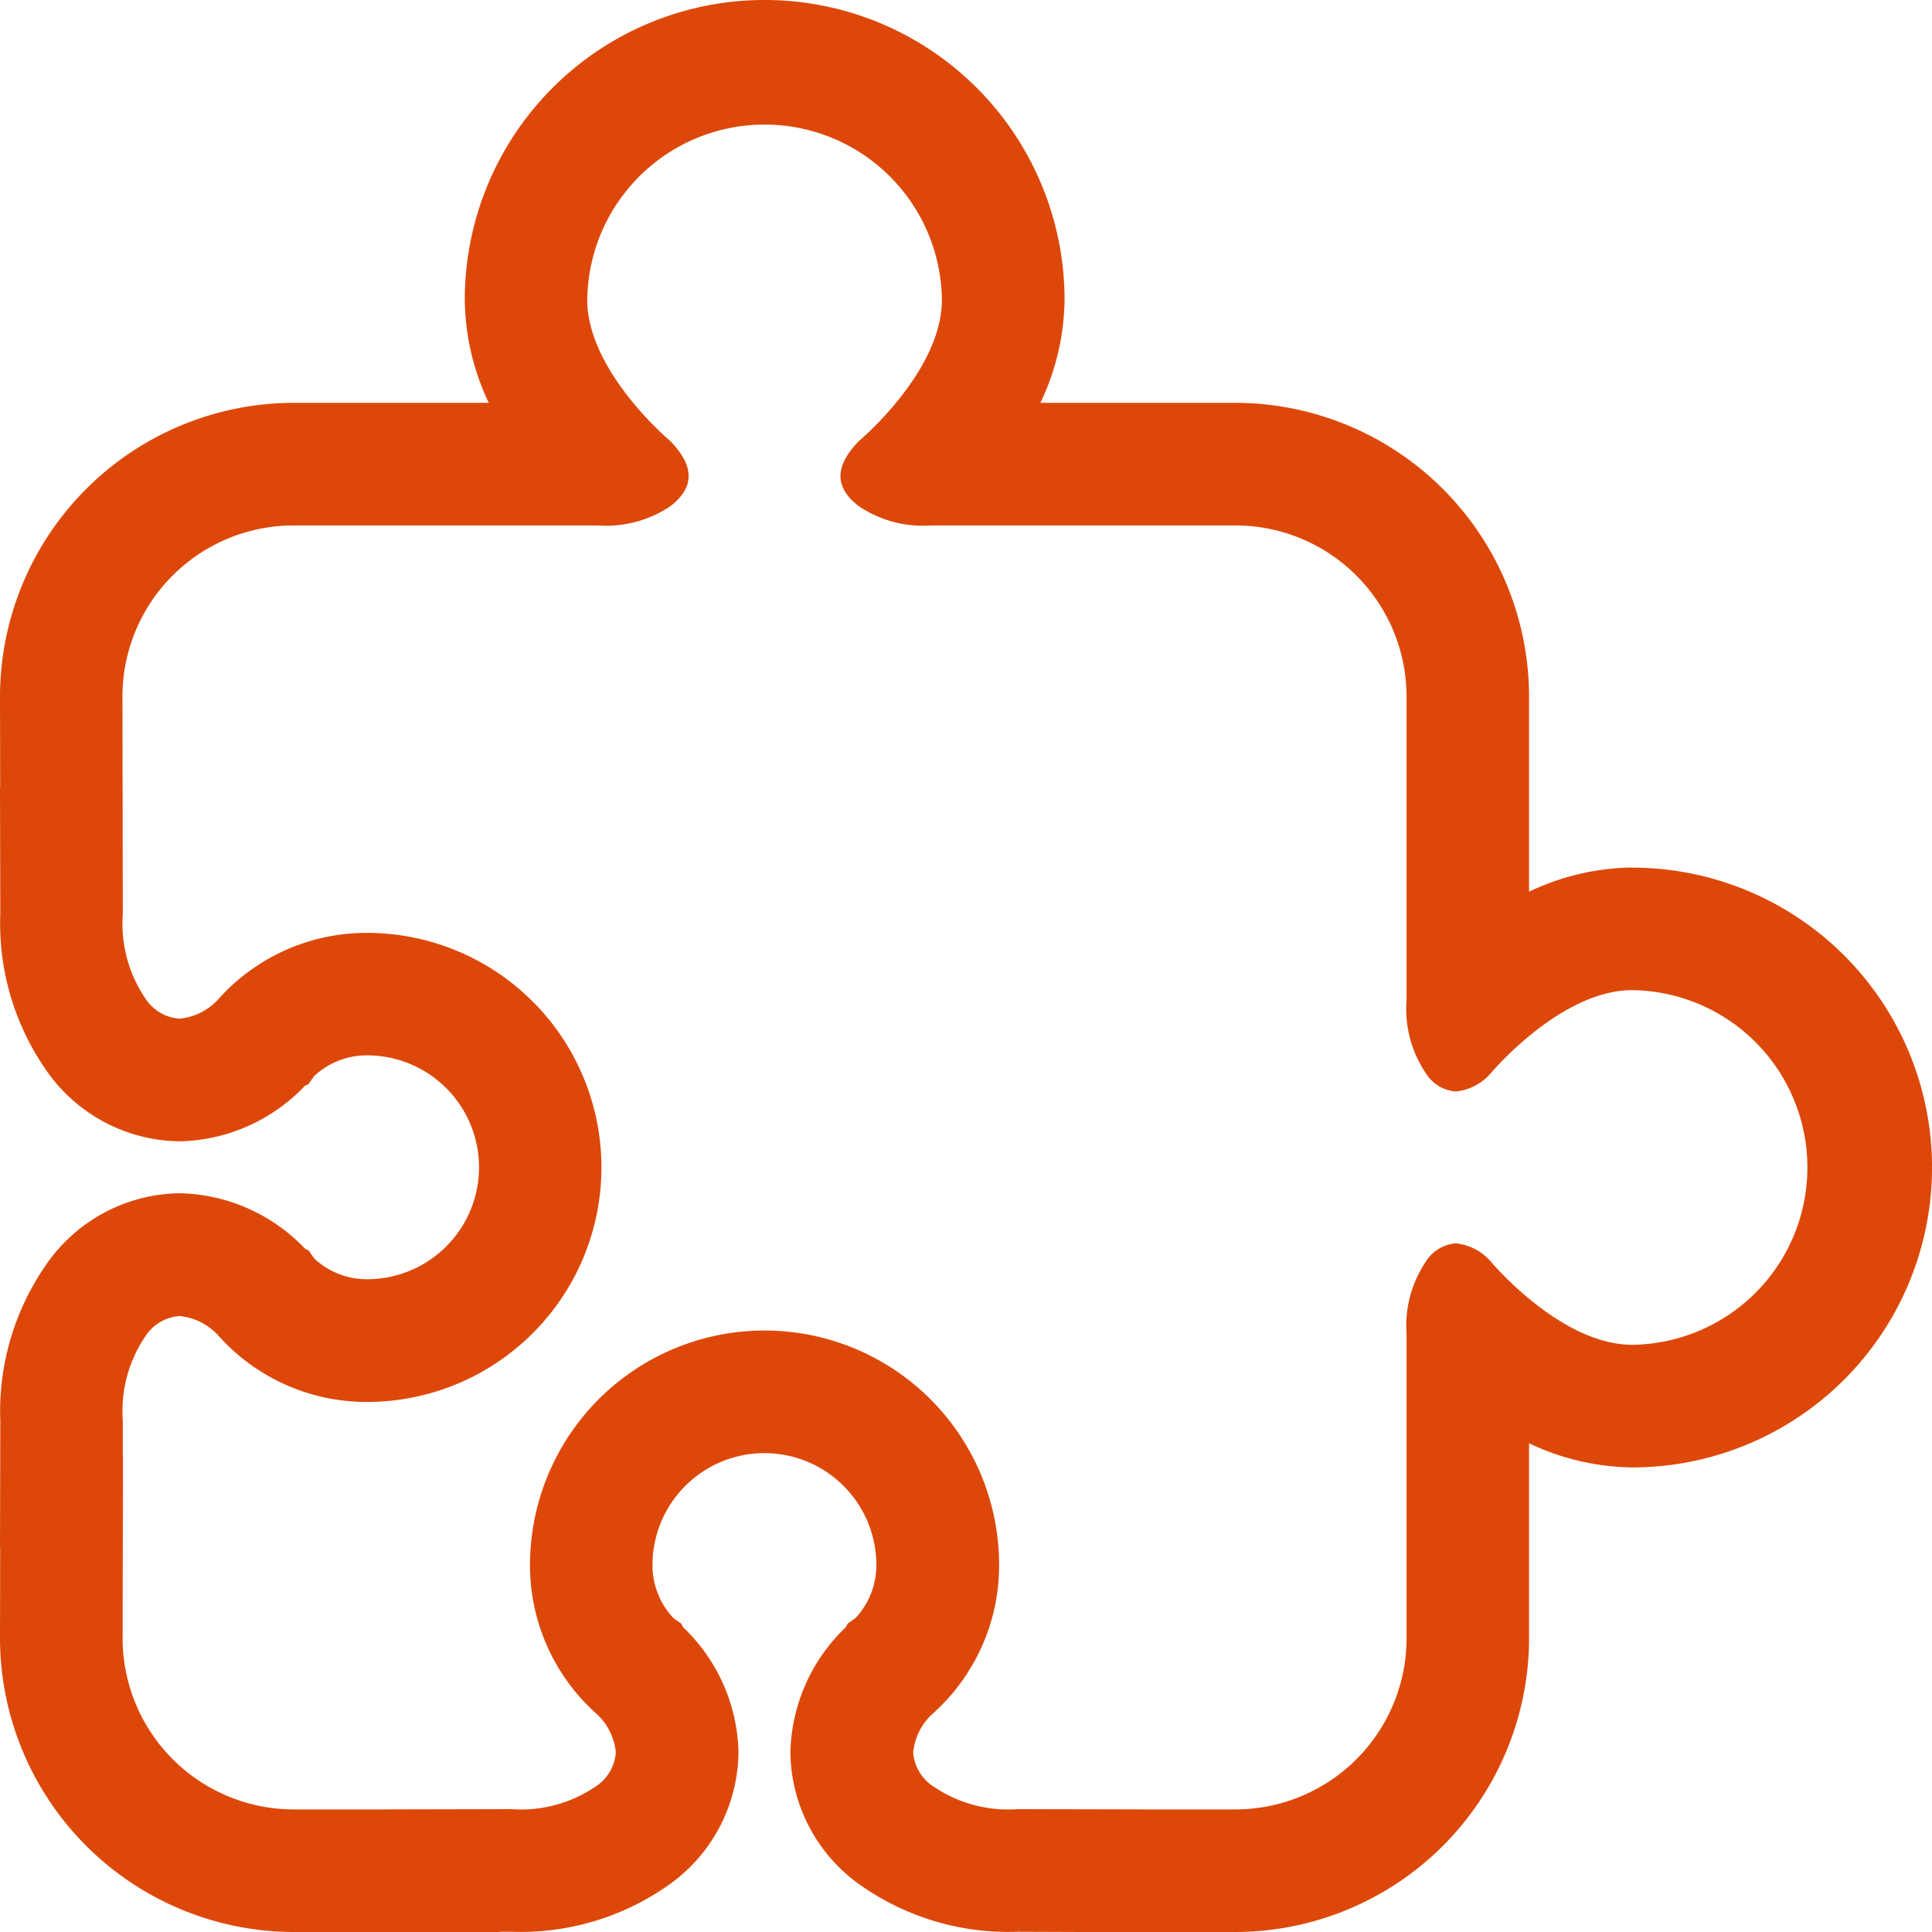 <svg xmlns="http://www.w3.org/2000/svg" xmlns:xlink="http://www.w3.org/1999/xlink" width="80" height="80" viewBox="0 0 80 80">
  <defs>
    <clipPath id="clip-path">
      <rect id="Rectangle_158" data-name="Rectangle 158" width="80" height="80" rx="10" transform="translate(50 3452)" fill="#dd480a"/>
    </clipPath>
  </defs>
  <g id="Mask_Group_51" data-name="Mask Group 51" transform="translate(-50 -3452)" clip-path="url(#clip-path)">
    <g id="SVGRepo_iconCarrier" transform="translate(50 3452)">
      <g id="Group_96" data-name="Group 96">
        <path id="Path_69" data-name="Path 69" d="M67.583,35.923a10.175,10.175,0,0,0-4.268,1V28.848A12.18,12.18,0,0,0,51.15,16.68H43.081a10.134,10.134,0,0,0,1-4.263,12.418,12.418,0,0,0-24.836,0,10.17,10.17,0,0,0,.994,4.263H12.168A12.182,12.182,0,0,0,0,28.848l.007,3.723H0l.012,5.278a10.633,10.633,0,0,0,1.975,6.572,6.809,6.809,0,0,0,5.452,2.839,7.364,7.364,0,0,0,5.188-2.3l.142-.066.237-.335A3.207,3.207,0,0,1,15.2,43.7a4.635,4.635,0,0,1,0,9.27,3.181,3.181,0,0,1-2.187-.859l-.237-.335-.142-.066a7.364,7.364,0,0,0-5.188-2.3,6.817,6.817,0,0,0-5.452,2.839A10.639,10.639,0,0,0,.012,58.828L0,64.106H.007L0,67.822A12.184,12.184,0,0,0,12.168,80h8.525v-.01l.476,0a10.624,10.624,0,0,0,6.572-1.975,6.809,6.809,0,0,0,2.839-5.452,7.371,7.371,0,0,0-2.3-5.188l-.068-.142-.332-.237a3.182,3.182,0,0,1-.862-2.19,4.635,4.635,0,0,1,9.27,0,3.2,3.2,0,0,1-.859,2.19l-.332.237-.068.142a7.364,7.364,0,0,0-2.3,5.188,6.8,6.8,0,0,0,2.839,5.452,10.624,10.624,0,0,0,6.572,1.975L44.8,80v0H51.15A12.18,12.18,0,0,0,63.315,67.832V59.763a10.21,10.21,0,0,0,4.268,1,12.418,12.418,0,0,0,0-24.836Zm0,19.761c-2.974,0-5.855-3.447-5.855-3.447a2.2,2.2,0,0,0-1.445-.752,1.6,1.6,0,0,0-1.24.752,4.77,4.77,0,0,0-.8,3.018V67.832a7.092,7.092,0,0,1-7.092,7.092H47.429l-5.281-.012a5.479,5.479,0,0,1-3.467-.918,1.847,1.847,0,0,1-.869-1.433,2.5,2.5,0,0,1,.869-1.655,8.224,8.224,0,0,0,2.69-6.1,9.712,9.712,0,0,0-19.424,0,8.224,8.224,0,0,0,2.69,6.1,2.506,2.506,0,0,1,.864,1.655,1.847,1.847,0,0,1-.864,1.433,5.491,5.491,0,0,1-3.469.918l-5.281.012h-3.72a7.091,7.091,0,0,1-7.09-7.092L5.093,60.3H5.085l0-1.472a5.5,5.5,0,0,1,.918-3.469,1.84,1.84,0,0,1,1.431-.864,2.5,2.5,0,0,1,1.658.864,8.222,8.222,0,0,0,6.1,2.693,9.712,9.712,0,0,0,0-19.424,8.224,8.224,0,0,0-6.1,2.69,2.506,2.506,0,0,1-1.658.864,1.84,1.84,0,0,1-1.431-.864,5.5,5.5,0,0,1-.918-3.469v-.181h0l-.015-8.821a7.089,7.089,0,0,1,7.09-7.09H24.746a4.77,4.77,0,0,0,3.018-.8c1-.772,1-1.645,0-2.686,0,0-3.447-2.881-3.447-5.855a7.343,7.343,0,0,1,14.685,0c0,2.974-3.445,5.855-3.445,5.855-1.006,1.04-1.006,1.914,0,2.686a4.753,4.753,0,0,0,3.013.8H51.15a7.09,7.09,0,0,1,7.092,7.09V41.428a4.757,4.757,0,0,0,.8,3.015,1.593,1.593,0,0,0,1.24.752,2.191,2.191,0,0,0,1.445-.752S64.61,41,67.583,41a7.343,7.343,0,0,1,0,14.685Z" fill="#dd480a"/>
      </g>
    </g>
  </g>
</svg>
